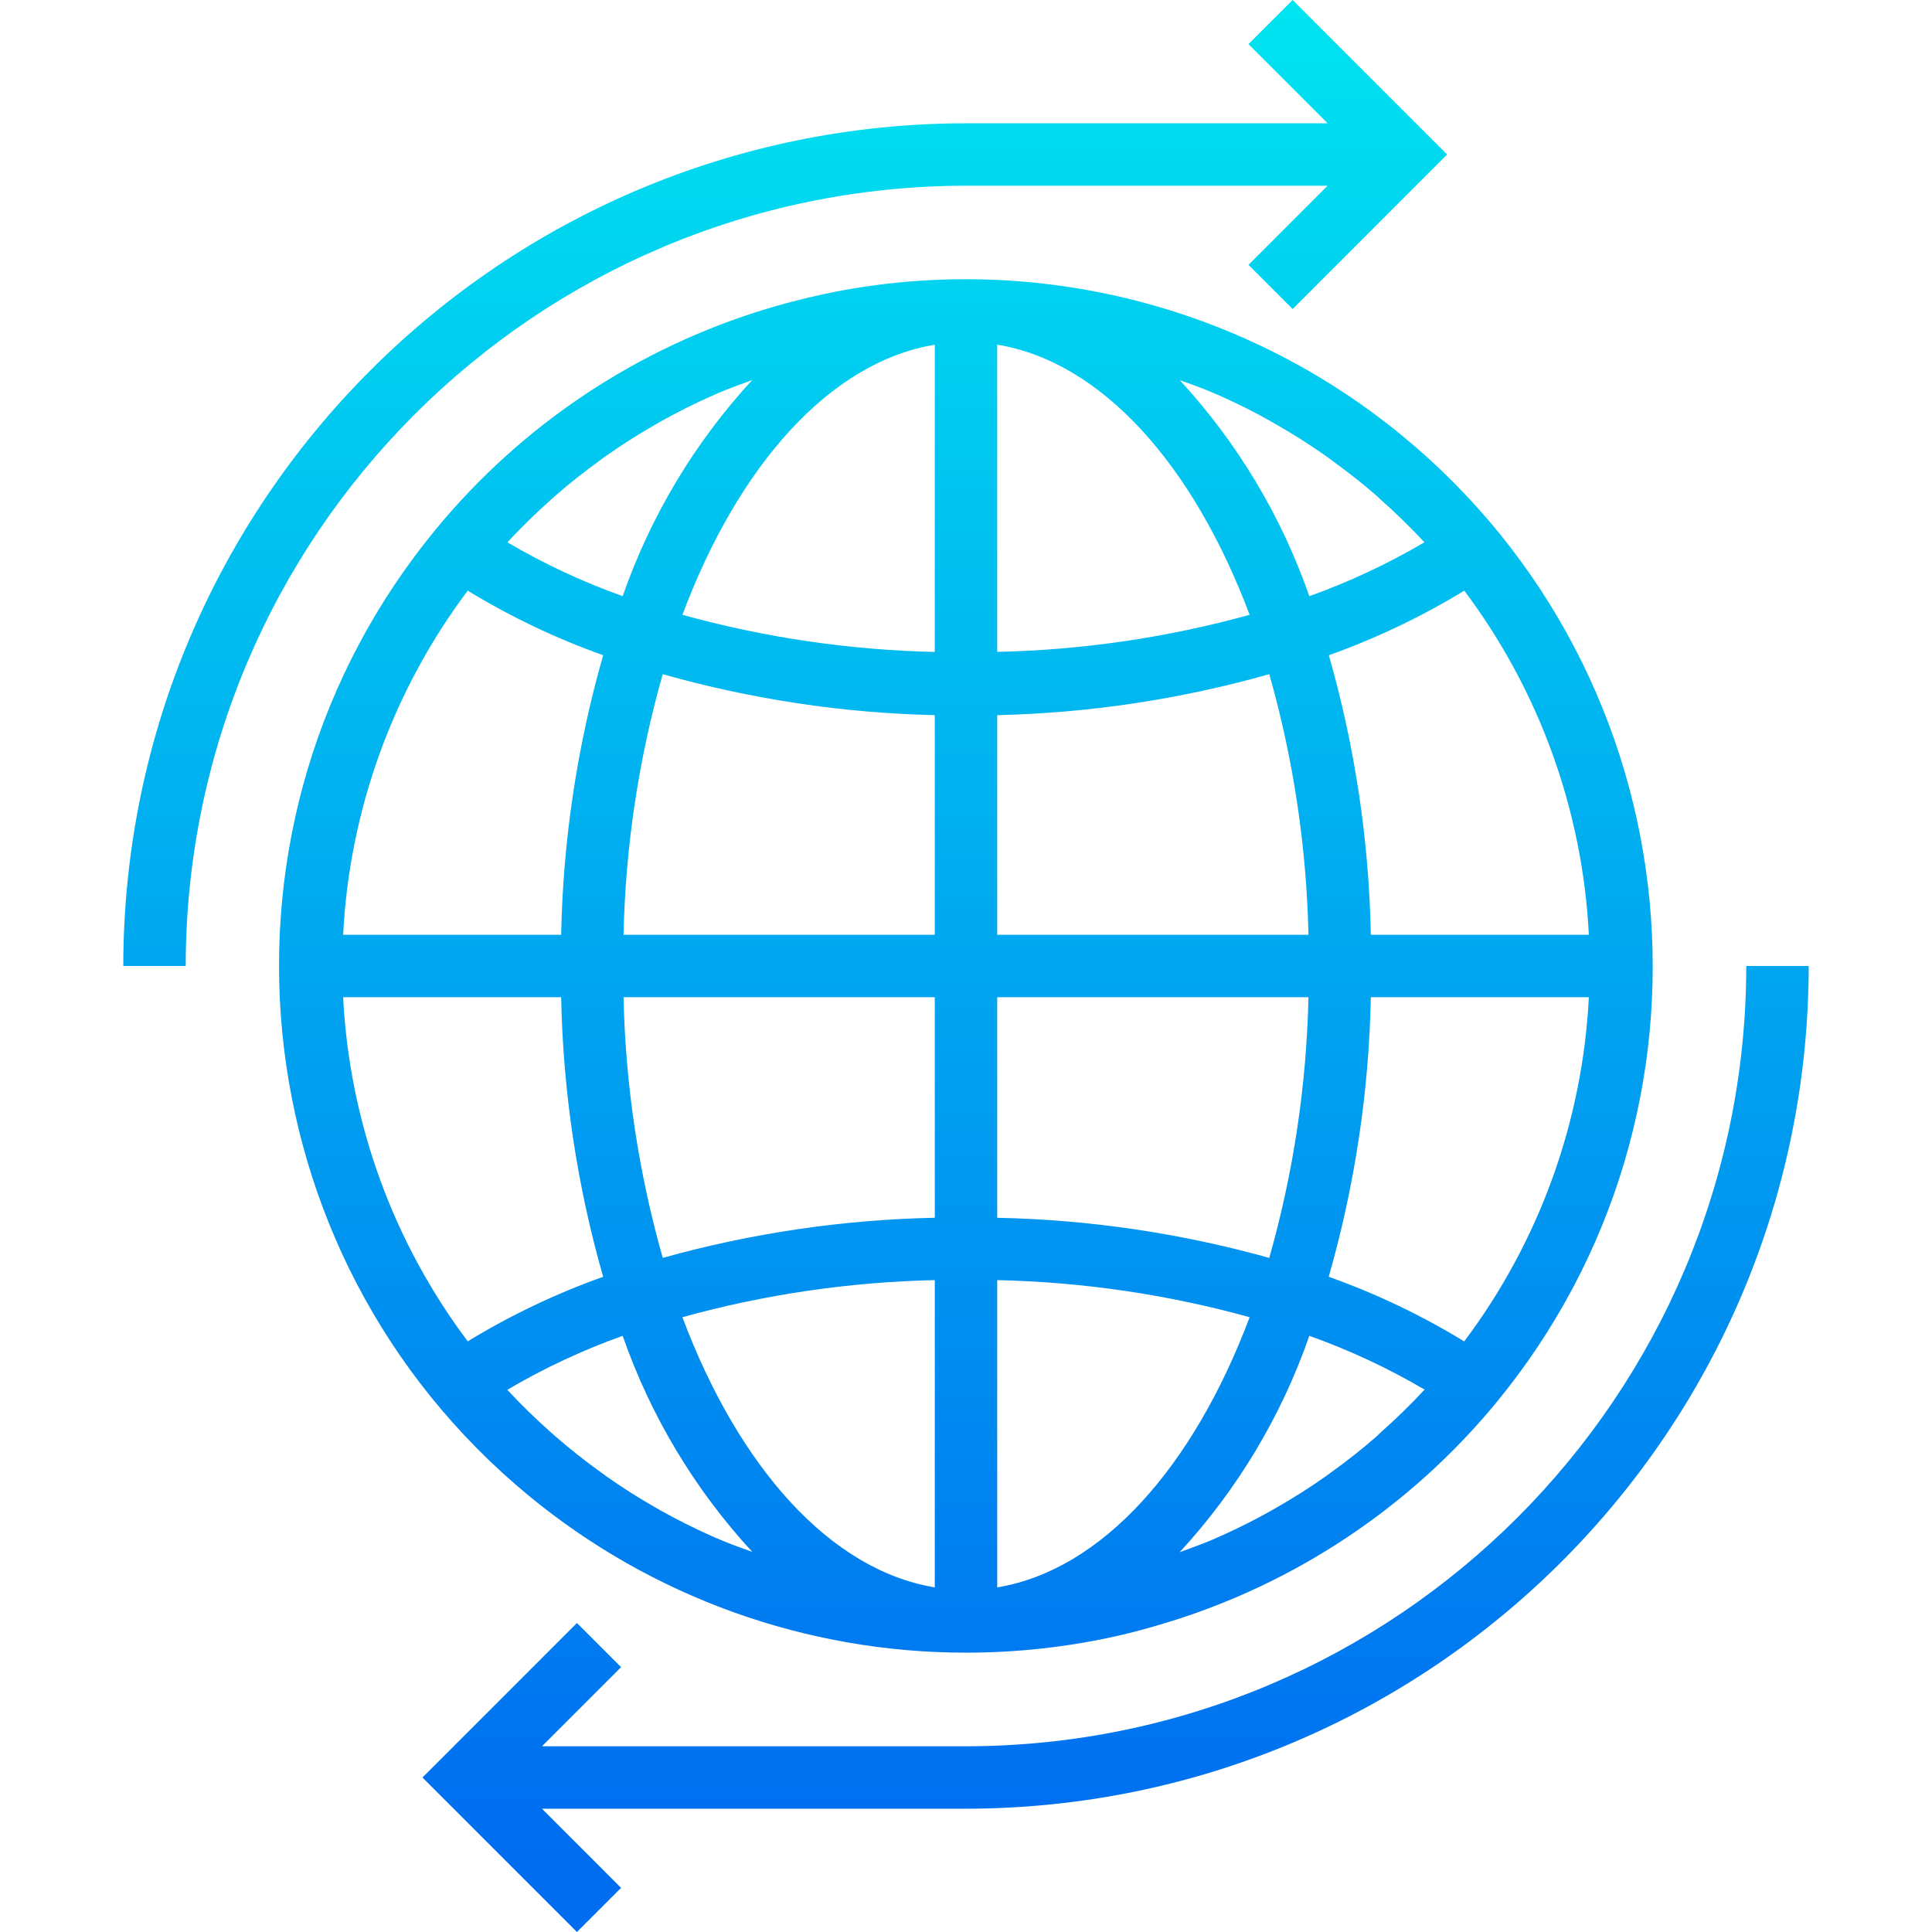 <?xml version="1.0" encoding="iso-8859-1"?>
<!-- Generator: Adobe Illustrator 19.0.0, SVG Export Plug-In . SVG Version: 6.00 Build 0)  -->
<svg version="1.1" id="Capa_1" xmlns="http://www.w3.org/2000/svg" xmlns:xlink="http://www.w3.org/1999/xlink" x="0px" y="0px"
	 viewBox="0 0 495.2 495.2" style="enable-background:new 0 0 495.2 495.2;" xml:space="preserve">
<linearGradient id="SVGID_1_" gradientUnits="userSpaceOnUse" x1="-19.279" y1="566.775" x2="-19.279" y2="627.777" gradientTransform="matrix(8 0 0 -8 401.8 5009.4)">
	<stop  offset="0" style="stop-color:#006DF0"/>
	<stop  offset="1" style="stop-color:#00E7F0"/>
</linearGradient>
<path style="fill:url(#SVGID_1_);" d="M247.6,423.6c13.028,0.005,26.016-1.43,38.728-4.28c4.128-0.928,8.192-2.056,12.232-3.272
	c33.244-10.026,62.778-29.667,84.88-56.448c61.829-75.06,51.102-186.031-23.958-247.859C320.129,79.325,268.657,65.558,218.376,74
	c-5.736,0.96-11.392,2.24-16.968,3.752c-1.6,0.432-3.2,0.904-4.8,1.376c-33.237,10.037-62.759,29.686-84.848,56.472
	c-61.856,74.981-51.216,185.909,23.764,247.765C167.073,409.391,206.701,423.618,247.6,423.6z M119.888,151.392
	c10.971,6.696,22.603,12.242,34.712,16.552c-6.672,23.319-10.292,47.406-10.768,71.656h-55.88
	C89.564,207.671,100.686,176.953,119.888,151.392z M130.128,138.92c3.576-3.856,7.336-7.496,11.2-10.952
	c0.296-0.264,0.584-0.552,0.888-0.8c3.752-3.288,7.672-6.352,11.688-9.256c0.52-0.376,1.024-0.8,1.552-1.136
	c3.936-2.768,7.989-5.347,12.16-7.736c0.648-0.376,1.296-0.8,1.952-1.128c4.139-2.315,8.373-4.435,12.704-6.36l2.152-0.944
	c2.744-1.176,5.6-2.144,8.384-3.2c-14.751,15.994-26.054,34.852-33.208,55.4c-10.268-3.661-20.165-8.287-29.56-13.816
	L130.128,138.92z M312.88,101.528c4.336,1.936,8.592,4.056,12.736,6.4c0.64,0.36,1.272,0.736,1.912,1.104
	c4.176,2.4,8.256,4.984,12.208,7.768c0.504,0.352,0.992,0.736,1.488,1.096c4,2.912,8,5.992,11.752,9.296
	c0.28,0.248,0.544,0.512,0.8,0.76c3.928,3.488,7.72,7.152,11.328,11.048c-9.379,5.52-19.257,10.143-29.504,13.808
	c-7.16-20.544-18.469-39.396-33.224-55.384c2.816,1.024,5.648,1.992,8.392,3.2L312.88,101.528z M375.28,343.808
	c-10.971-6.696-22.603-12.242-34.712-16.552c6.683-23.318,10.314-47.404,10.8-71.656h55.88
	c-1.612,31.929-12.734,62.647-31.936,88.208H375.28z M365.04,356.28c-3.584,3.872-7.36,7.52-11.272,10.984
	c-0.28,0.256-0.544,0.52-0.8,0.8c-3.776,3.304-7.712,6.4-11.752,9.304c-0.496,0.36-0.976,0.728-1.48,1.08
	c-3.952,2.792-8.04,5.376-12.216,7.784c-0.632,0.36-1.264,0.736-1.896,1.088c-4.149,2.32-8.4,4.453-12.752,6.4l-2.112,0.928
	c-2.744,1.176-5.6,2.144-8.392,3.2c14.766-16.009,26.078-34.886,33.232-55.456c10.281,3.659,20.193,8.285,29.6,13.816L365.04,356.28
	z M182.344,393.68c-4.352-1.944-8.624-4.072-12.8-6.4c-0.624-0.344-1.232-0.712-1.856-1.064c-4.192-2.4-8.296-5.008-12.272-7.816
	c-0.472-0.336-0.936-0.688-1.408-1.032c-4.064-2.928-8-6.032-11.816-9.352c-0.256-0.232-0.504-0.48-0.8-0.704
	c-3.944-3.504-7.752-7.2-11.368-11.088c9.401-5.532,19.304-10.163,29.576-13.832c7.159,20.54,18.465,39.389,33.216,55.376
	c-2.816-1.024-5.656-1.992-8.408-3.2C183.728,394.296,183.032,394,182.344,393.68L182.344,393.68z M239.6,406.864
	c-26.848-4.424-50.256-30.816-64.696-69.248c21.089-5.833,42.82-9.025,64.696-9.504V406.864z M325.328,322.424
	c-22.717-6.351-46.145-9.807-69.728-10.288V255.6h79.776C334.885,278.212,331.509,300.668,325.328,322.424z M320.296,337.624
	c-14.44,38.4-37.848,64.8-64.696,69.248v-78.76c21.875,0.481,43.607,3.673,64.696,9.504V337.624z M255.6,239.6v-56.296
	c23.595-0.546,47.027-4.076,69.736-10.504c6.179,21.748,9.553,44.197,10.04,66.8H255.6z M255.6,167.088V88.336
	c26.848,4.424,50.256,30.816,64.696,69.248C299.207,163.417,277.476,166.609,255.6,167.088z M169.864,172.8
	c22.709,6.43,46.141,9.959,69.736,10.504V239.6h-79.776C160.311,216.997,163.685,194.548,169.864,172.8L169.864,172.8z
	 M174.904,157.6c14.4-38.4,37.848-64.8,64.696-69.248v78.752c-21.876-0.486-43.607-3.684-64.696-9.52V157.6z M239.6,255.6v56.528
	c-23.583,0.486-47.01,3.943-69.728,10.288c-6.181-21.753-9.558-44.207-10.048-66.816H239.6z M351.368,239.6
	c-0.475-24.251-4.095-48.337-10.768-71.656c12.107-4.313,23.739-9.86,34.712-16.552c19.201,25.561,30.323,56.279,31.936,88.208
	H351.368z M143.832,255.6c0.475,24.25,4.095,48.337,10.768,71.656c-12.107,4.313-23.739,9.86-34.712,16.552
	c-19.201-25.561-30.323-56.279-31.936-88.208H143.832z"/>
<g>
	
		<linearGradient id="SVGID_2_" gradientUnits="userSpaceOnUse" x1="-14.482" y1="566.775" x2="-14.482" y2="627.777" gradientTransform="matrix(8 0 0 -8 401.8 5009.4)">
		<stop  offset="0" style="stop-color:#006DF0"/>
		<stop  offset="1" style="stop-color:#00E7F0"/>
	</linearGradient>
	<path style="fill:url(#SVGID_2_);" d="M447.6,247.6c-0.123,110.406-89.594,199.877-200,200H138.912l20.28-20.288L147.88,416
		l-39.592,39.6l39.592,39.6l11.312-11.312l-20.28-20.288H247.6c119.239-0.132,215.868-96.761,216-216H447.6z"/>
	
		<linearGradient id="SVGID_3_" gradientUnits="userSpaceOnUse" x1="-25.068" y1="566.775" x2="-25.068" y2="627.777" gradientTransform="matrix(8 0 0 -8 401.8 5009.4)">
		<stop  offset="0" style="stop-color:#006DF0"/>
		<stop  offset="1" style="stop-color:#00E7F0"/>
	</linearGradient>
	<path style="fill:url(#SVGID_3_);" d="M247.6,47.6h92.688l-20.28,20.288L331.32,79.2l39.592-39.6L331.32,0l-11.312,11.312
		l20.28,20.288H247.6c-119.239,0.132-215.868,96.761-216,216h16C47.723,137.194,137.194,47.723,247.6,47.6L247.6,47.6z"/>
</g>
<g>
</g>
<g>
</g>
<g>
</g>
<g>
</g>
<g>
</g>
<g>
</g>
<g>
</g>
<g>
</g>
<g>
</g>
<g>
</g>
<g>
</g>
<g>
</g>
<g>
</g>
<g>
</g>
<g>
</g>
</svg>
